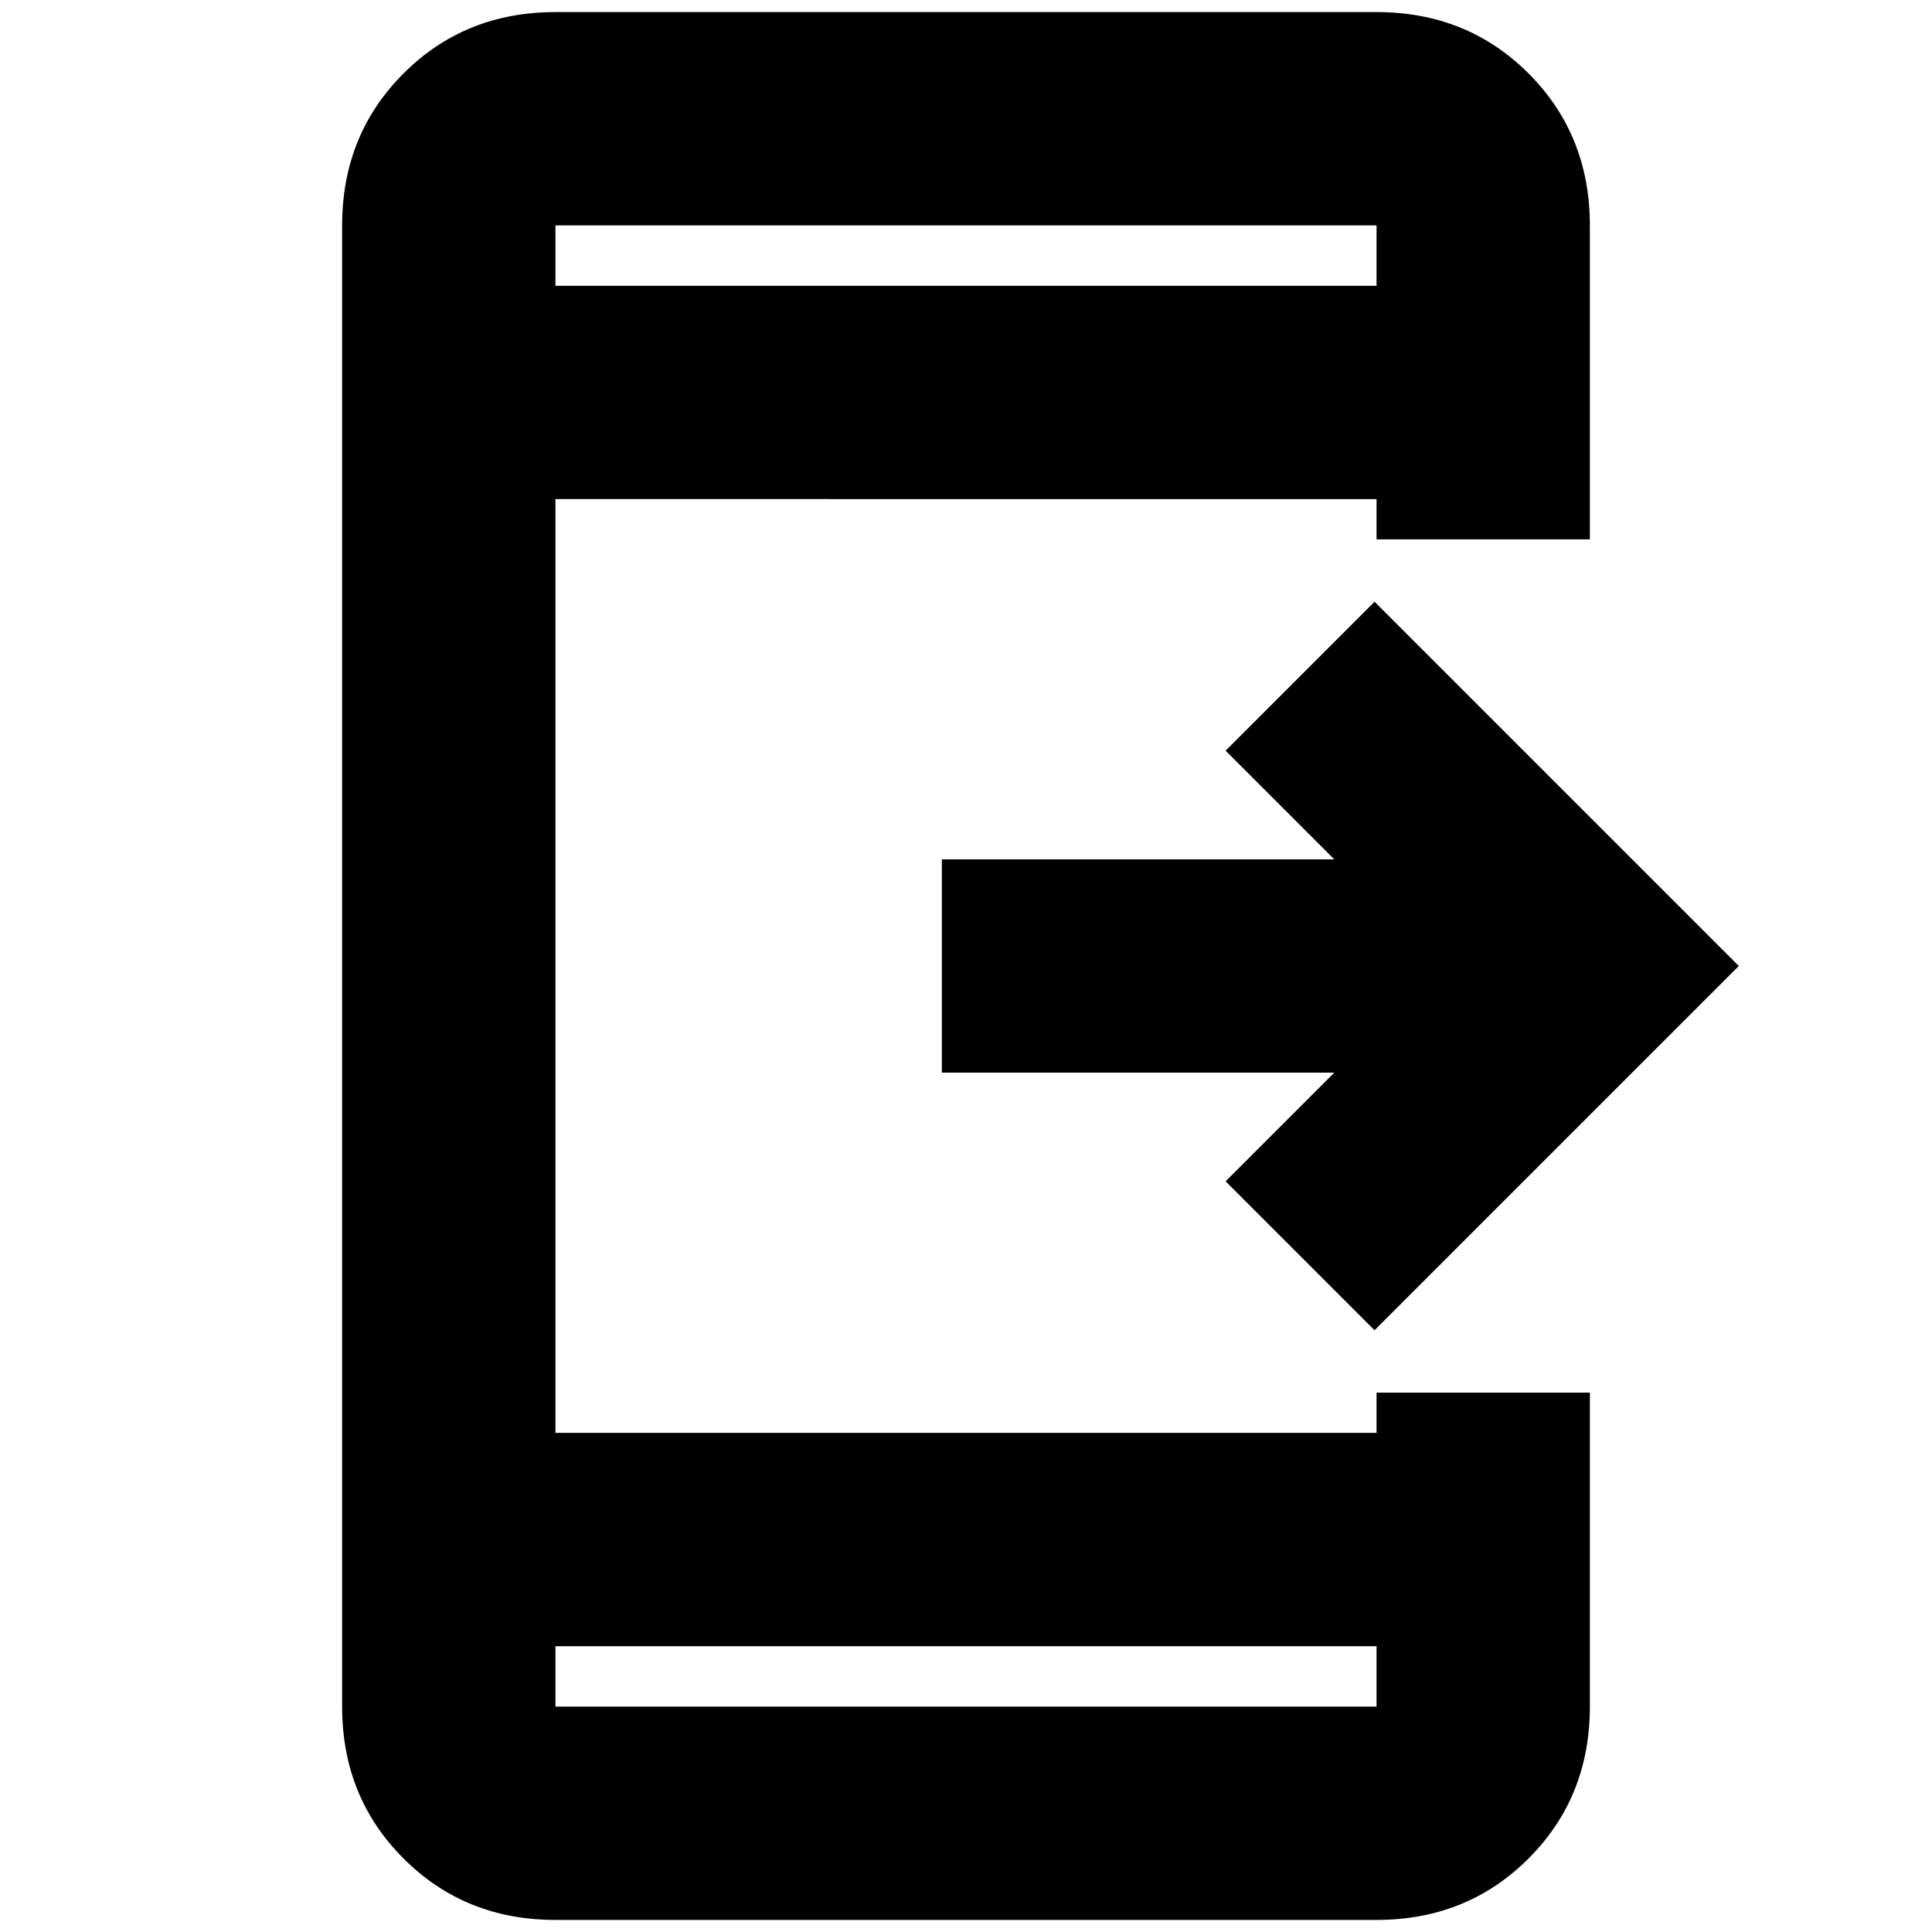 <svg xmlns="http://www.w3.org/2000/svg" height="24" width="24"><path d="m17.075 16.525-1.85-1.85 1.35-1.35H11.7v-2.65h4.875l-1.35-1.35 1.85-1.85L21.6 12ZM6.9 23.85q-1.125 0-1.887-.763-.763-.762-.763-1.887V2.8q0-1.125.763-1.888Q5.775.15 6.9.15h10.2q1.125 0 1.888.762.762.763.762 1.888v3.9H17.1v-.5H6.9v11.6h10.2v-.5h2.65v3.9q0 1.125-.762 1.887-.763.763-1.888.763Zm0-3.4v.75h10.2v-.75Zm0-16.9h10.2V2.8H6.9Zm0-.75v.75-.75Zm0 18.4v-.75.75Z"/></svg>